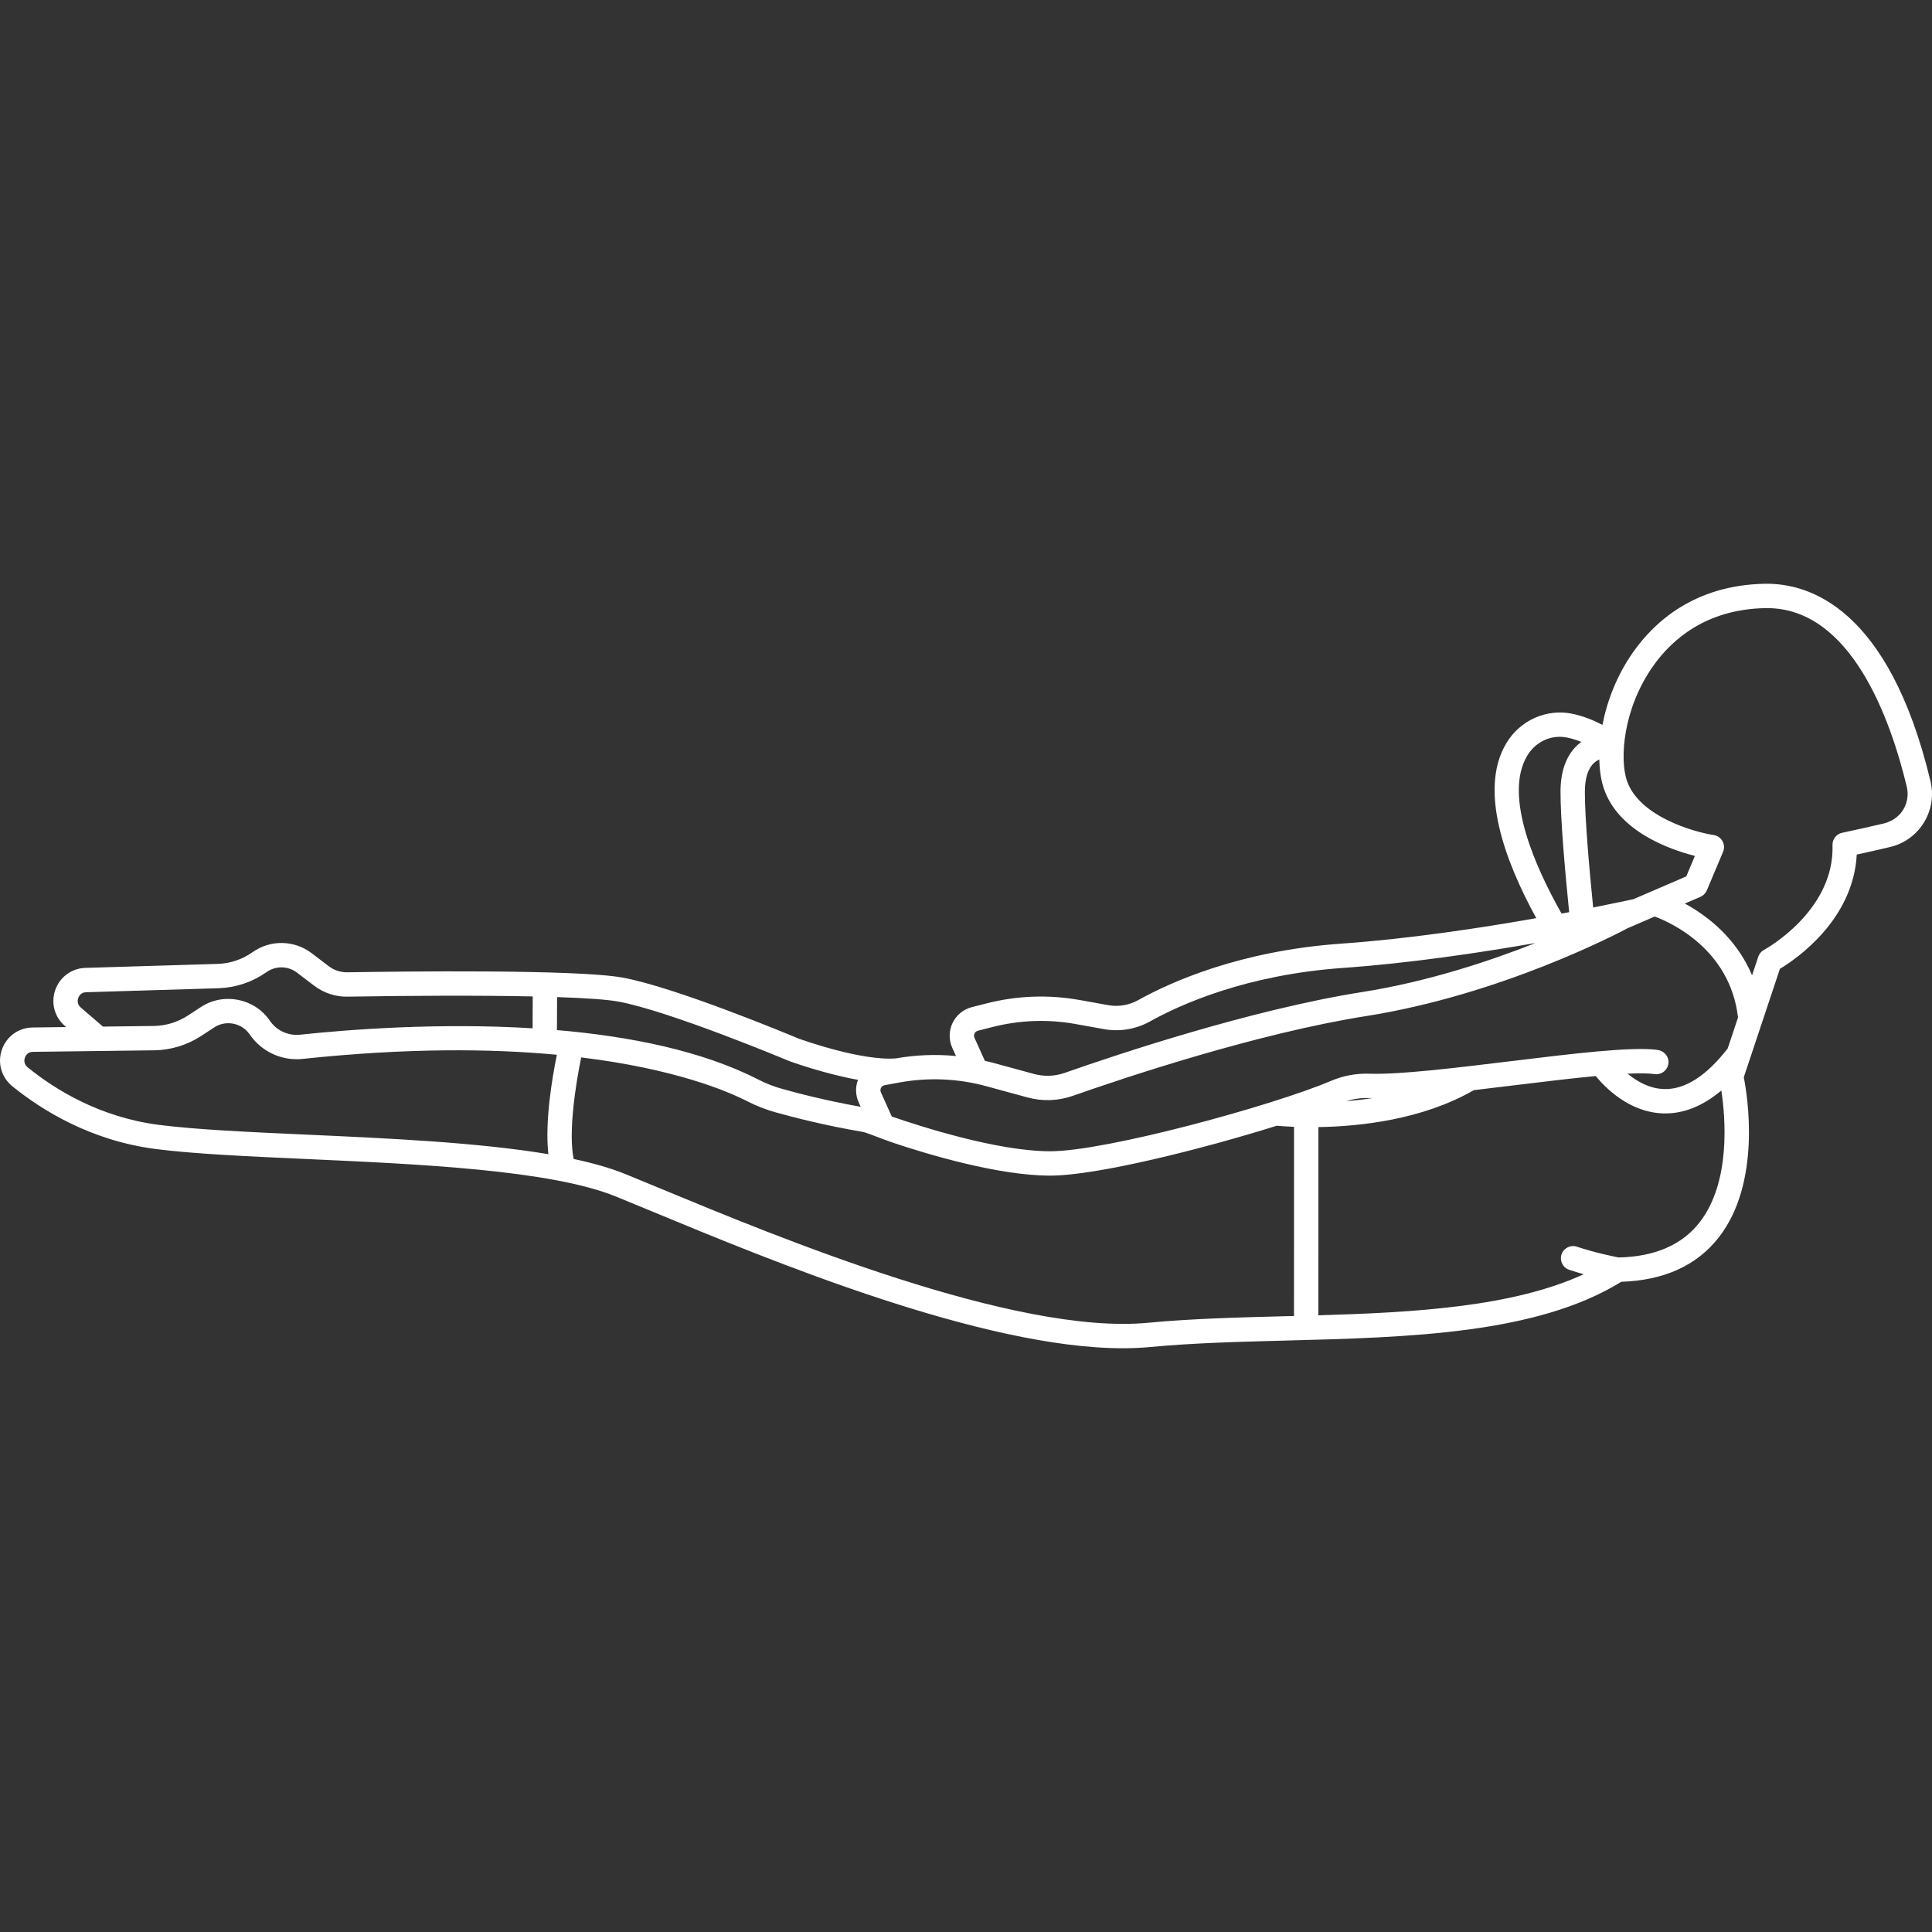 <?xml version="1.0" encoding="iso-8859-1"?>
<!-- Generator: Adobe Illustrator 18.0.0, SVG Export Plug-In . SVG Version: 6.00 Build 0)  -->
<!DOCTYPE svg PUBLIC "-//W3C//DTD SVG 1.1//EN" "http://www.w3.org/Graphics/SVG/1.1/DTD/svg11.dtd">
<svg version="1.1" id="Capa_1" xmlns="http://www.w3.org/2000/svg" xmlns:xlink="http://www.w3.org/1999/xlink" x="0px" y="0px"
	 viewBox="0 0 475.939 475.939" style="enable-background:new 0 0 475.939 475.939;fill:white; width:45px; height:45px" xml:space="preserve">
<rect x="0" y="0" width="475.939" height="475.939" fill="#333333" stroke="none"/>
<path id="medo" d="M475.561,192.419c-10.253-42.765-29.993-48.823-40.821-48.61c-17.194,0.32-27.091,9.287-32.367,16.753
	c-4.027,5.699-6.474,12.082-7.619,18.009c-2.031-1.052-4.623-2.157-7.404-2.737c-6.341-1.323-12.867,1.582-16.255,7.217
	c-6.913,11.491-0.324,29.135,7.354,43.132c-13.777,2.431-31.509,5.116-47.969,6.271c-25.006,1.754-42.116,9.474-50.09,13.92
	c-2.241,1.249-4.844,1.689-7.326,1.246l-7.031-1.262c-7.697-1.382-15.441-1.105-23.018,0.826l-3.598,0.916
	c-2.087,0.532-3.819,1.95-4.753,3.891c-0.934,1.941-0.96,4.18-0.072,6.143l0.909,2.009c-4.915-0.473-9.897-0.281-14.745,0.578
	c-8.352,0.703-22.961-4.491-24.013-4.87c-1.982-0.831-30.319-12.653-43.387-15.029c-11.368-2.067-54.791-1.519-67.831-1.302
	c-1.626,0.01-3.226-0.501-4.518-1.486l-4.198-3.199c-4.31-3.284-10.179-3.39-14.605-0.266c-2.48,1.75-5.393,2.745-8.387,2.873
	l-32.874,0.993c-3.36,0.144-6.243,2.29-7.343,5.468c-1.101,3.177-0.165,6.646,2.385,8.838l0.314,0.27l-8.254,0.104
	c-3.469,0.043-6.444,2.185-7.58,5.456c-1.142,3.289-0.128,6.834,2.583,9.031c7.276,5.896,19.284,13.36,35.166,15.432
	c9.363,1.221,22.791,1.828,37.006,2.47c28.311,1.279,60.398,2.728,76.475,9.239c2.578,1.043,5.612,2.302,9.023,3.717
	c28.919,11.996,81.172,33.675,115.897,33.674c2.339,0,4.602-0.099,6.77-0.305c10.394-0.99,21.601-1.282,33.466-1.592
	c30.347-0.793,61.715-1.611,82.552-14.477c10.503-0.342,18.558-3.993,23.949-10.86c10.613-13.517,7.125-34.946,6.222-39.527
	l8.896-26.704c4.076-2.46,18.068-12.044,18.931-28.153c2.684-0.581,5.433-1.204,8.203-1.857c3.492-0.825,6.451-2.961,8.332-6.018
	C475.827,199.569,476.404,195.938,475.561,192.419z M392.701,187.925c0.406-0.371,0.846-0.637,1.283-0.84
	c0.058,2.691,0.428,5.106,1.085,7.073c3.528,10.599,16.097,15.074,22.463,16.694l-2.127,5.048l-12.981,5.592
	c-0.948,0.21-4.538,0.993-9.955,2.067c-0.999-9.989-2.043-21.983-2.043-28.466C390.425,191.717,391.191,189.306,392.701,187.925z
	 M376.237,186.144c2.108-3.506,5.988-5.246,9.89-4.436c1.183,0.247,2.341,0.625,3.415,1.057c-0.266,0.197-0.53,0.41-0.789,0.642
	c-2.872,2.561-4.328,6.493-4.328,11.685c0,6.84,1.099,19.373,2.128,29.611c-0.607,0.115-1.232,0.231-1.865,0.349
	C378.473,214.089,370.24,196.112,376.237,186.144z M240.059,255.662c-0.211-0.468-0.083-0.871,0.013-1.069
	c0.095-0.199,0.33-0.551,0.827-0.677l3.597-0.916c6.742-1.716,13.631-1.963,20.479-0.735l7.03,1.262
	c3.845,0.692,7.859,0.012,11.308-1.912c7.538-4.202,23.743-11.502,47.588-13.175c16.203-1.137,33.604-3.733,47.368-6.135
	c-11.422,4.513-26.632,9.543-42.694,12.08c-27.27,4.306-60.321,15.354-73.265,19.905c-2.458,0.864-5.088,0.958-7.607,0.271
	l-10.145-2.766c-0.64-0.175-1.289-0.319-1.936-0.469L240.059,255.662z M242.971,267.581c3.468,0.946,7.189,1.96,10.156,2.769
	c3.677,1.002,7.566,0.866,11.162-0.398c12.783-4.493,45.431-15.412,72.221-19.642c33.285-5.255,62.105-20.396,64.496-21.675
	l6.63-2.856c3.917,1.458,18.576,8.019,20.516,24.878l-2.535,7.61c-5.253,6.78-10.537,10.173-15.689,10.016
	c-3.613-0.097-6.708-1.911-8.973-3.788c2.805-0.131,5.107-0.122,6.647,0.099c1.815,0.261,3.486-1.166,3.423-3.091
	c-0.048-1.5-1.272-2.679-2.76-2.874c-6.365-0.836-20.818,0.927-36.111,2.791c-13.466,1.641-27.394,3.337-34.779,3.083
	c-3.279-0.117-6.491,0.488-9.549,1.789c-14.246,6.056-55.322,17.317-69.113,17.317c-13.171,0-32.575-6.324-39.025-8.561
	l-2.684-5.958c-0.22-0.489-0.074-0.904,0.034-1.107c0.107-0.204,0.365-0.56,0.893-0.656l3.679-0.669
	C228.71,265.368,236.008,265.682,242.971,267.581z M338.111,270.517c-2.222,0.338-4.382,0.581-6.442,0.752
	c1.787-0.568,3.63-0.832,5.497-0.77C337.467,270.51,337.793,270.513,338.111,270.517z M194.489,261.413
	c0.042,0.018,8.667,3.159,16.872,4.593c-0.681,1.792-0.63,3.77,0.171,5.548l0.497,1.102c-8.6-1.532-15.689-3.383-19.502-4.462
	c-1.965-0.555-3.901-1.317-5.754-2.267c-13.931-7.132-31.802-10.655-49.571-12.171l0.036-8.13c6.843,0.228,12.199,0.583,15.044,1.1
	C164.897,249.02,194.195,261.289,194.489,261.413z M19.894,248.193c-0.996-0.856-0.771-1.911-0.628-2.324
	c0.144-0.414,0.619-1.381,1.893-1.437l32.874-0.993c4.185-0.179,8.206-1.551,11.628-3.967c2.276-1.606,5.294-1.551,7.509,0.137
	l4.198,3.199c2.36,1.799,5.316,2.781,8.255,2.713c15.36-0.256,32.344-0.335,45.614-0.055l-0.035,7.851
	c-22.984-1.406-45.03,0.275-57.276,1.573c-2.934,0.315-5.792-1.009-7.455-3.448c-3.761-5.513-11.367-7.028-16.956-3.379
	l-3.227,2.109c-2.514,1.643-5.431,2.531-8.434,2.569l-12.487,0.157L19.894,248.193z M38.989,277.086
	c-14.492-1.89-25.49-8.735-32.165-14.144c-1.105-0.896-0.81-2.065-0.693-2.401c0.147-0.423,0.634-1.408,1.987-1.425l29.813-0.375
	c4.146-0.052,8.17-1.278,11.641-3.546l3.227-2.108c1.06-0.692,2.26-1.023,3.45-1.023c2.038,0,4.047,0.97,5.268,2.76
	c2.91,4.266,7.908,6.578,13.044,6.033c25.735-2.729,46.4-2.543,62.62-1.02c-1.135,5.564-2.993,16.459-2.093,24.492
	c-17.274-2.902-39.379-3.904-59.597-4.817C61.404,278.875,48.099,278.274,38.989,277.086z M316.693,324.24
	c-11.971,0.313-23.279,0.608-33.878,1.618c-32.858,3.124-91.579-21.231-119.798-32.938c-3.43-1.423-6.48-2.688-9.071-3.737
	c-3.576-1.448-7.848-2.655-12.62-3.674c-1.368-6.522,0.491-18.429,1.849-25.02c23.157,2.823,36.048,8.313,40.865,10.779
	c2.205,1.129,4.512,2.037,6.856,2.7c4.162,1.177,12.116,3.249,21.694,4.876c0.883,0.15,4.76,1.769,7.383,2.649
	c8.228,2.762,25.846,8.116,38.74,8.116c11.487,0,37.522-6.555,55.815-12.291c0.775,0.072,2.246,0.19,4.252,0.269l-0.01,46.598
	C318.077,324.204,317.384,324.222,316.693,324.24z M418.632,301.195c-4.318,5.5-11.012,8.382-19.892,8.577
	c-1.206-0.234-5.86-1.181-10.271-2.651c-1.573-0.525-3.271,0.326-3.795,1.898c-0.524,1.572,0.326,3.271,1.897,3.795
	c1.203,0.401,2.412,0.762,3.573,1.086c-17.445,8.021-41.373,9.417-65.376,10.121l0.01-46.366c10.175-0.16,25.649-1.802,38.285-9.099
	c3.237-0.378,6.538-0.78,9.815-1.18c7.008-0.854,14.125-1.721,20.222-2.296c2.349,2.868,8.289,8.953,16.615,9.2
	c0.177,0.005,0.352,0.008,0.528,0.008c4.728,0,9.345-1.898,13.8-5.645C425.025,275.072,426.485,291.193,418.632,301.195z
	 M468.584,199.864c-1.081,1.551-2.766,2.58-4.605,3.013c-3.457,0.813-6.878,1.578-10.172,2.272
	c-1.417,0.299-2.426,1.569-2.378,3.016c0.541,16.311-16.684,25.734-16.853,25.824c-0.68,0.362-1.195,0.971-1.439,1.701l-1.525,4.577
	c-3.913-9.29-11.178-14.749-16.563-17.682l3.839-1.654c0.712-0.306,1.277-0.876,1.578-1.59l4.004-9.503
	c0.359-0.853,0.305-1.824-0.148-2.632c-0.453-0.808-1.253-1.361-2.168-1.499c-4.955-0.75-18.457-4.628-21.393-13.447
	c-1.79-5.365-0.952-17.671,6.512-28.236c4.476-6.334,12.893-13.943,27.578-14.216c0.148-0.003,0.294-0.004,0.44-0.004
	c20.765,0,30.482,27.526,34.434,44.014C470.229,195.917,469.824,198.085,468.584,199.864z"/>
<g>
</g>
<g>
</g>
<g>
</g>
<g>
</g>
<g>
</g>
<g>
</g>
<g>
</g>
<g>
</g>
<g>
</g>
<g>
</g>
<g>
</g>
<g>
</g>
<g>
</g>
<g>
</g>
<g>
</g>
</svg>
